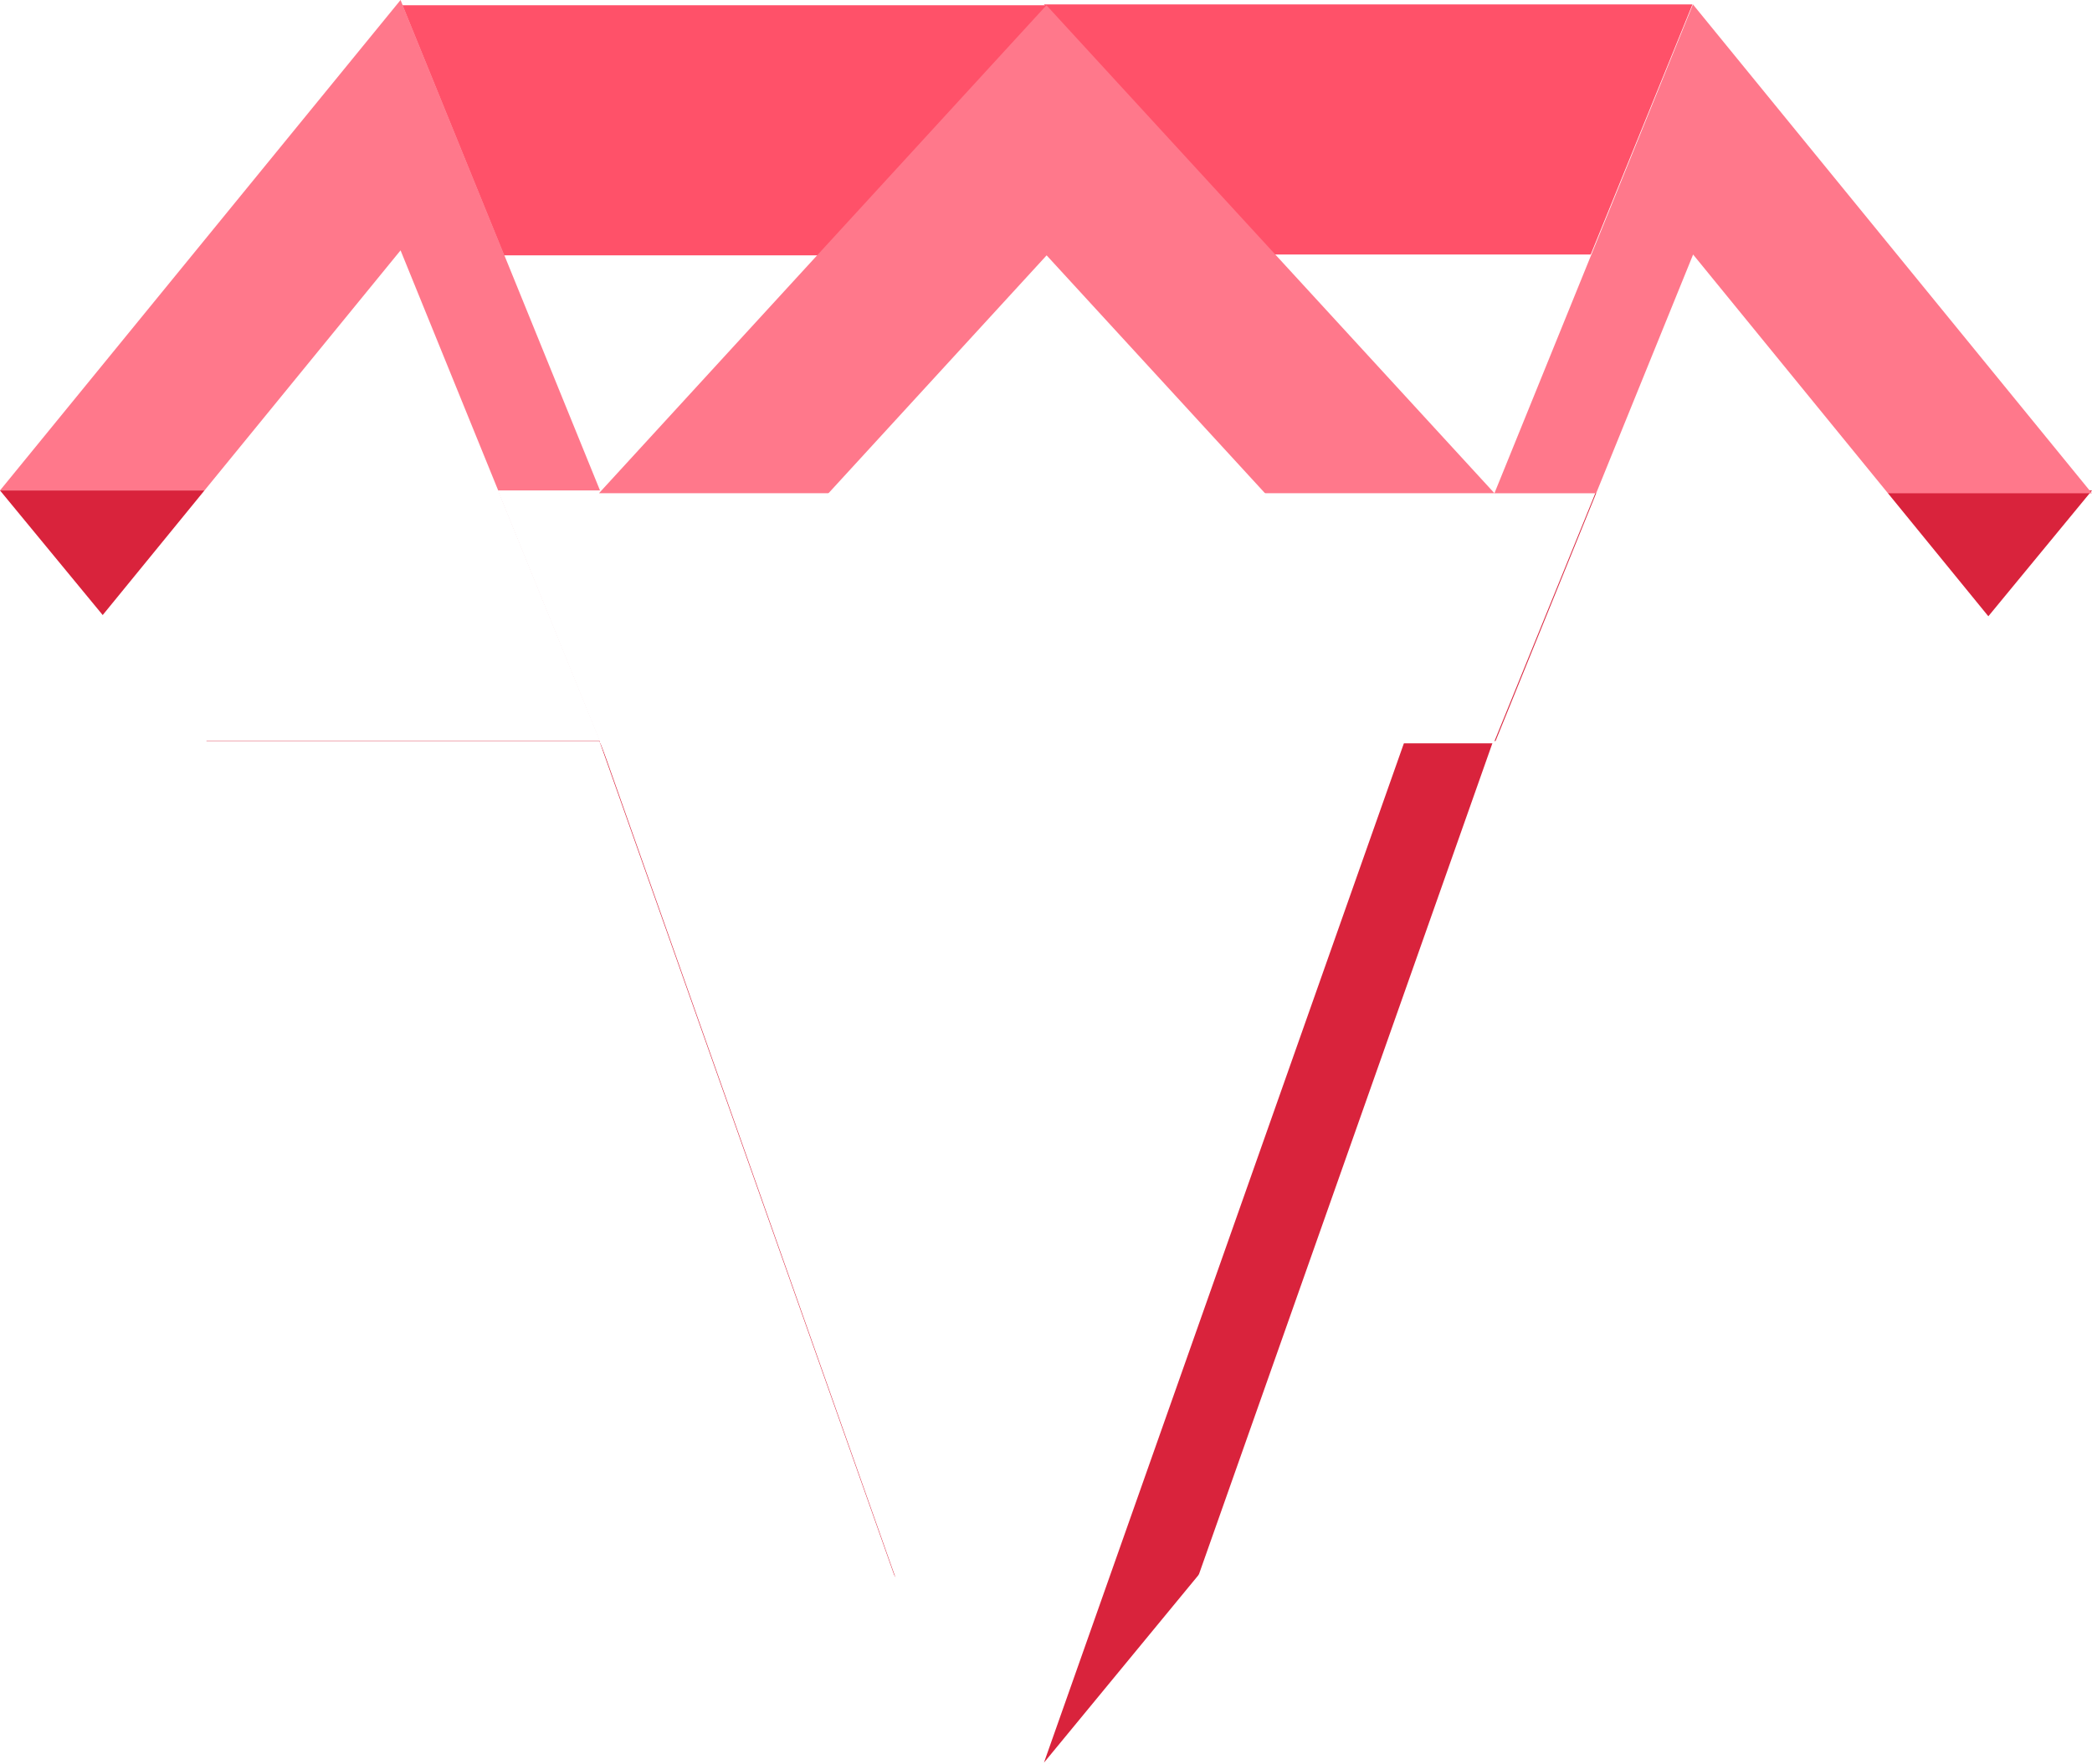<svg id="diamond" xmlns="http://www.w3.org/2000/svg" xmlns:xlink="http://www.w3.org/1999/xlink" width="25.069" height="21.137" viewBox="0 0 25.069 21.137">
  <defs>
    <filter id="Path_21250">
      <feOffset dy="3" input="SourceAlpha"/>
      <feGaussianBlur stdDeviation="3" result="blur"/>
      <feFlood flood-opacity="0.161" result="color"/>
      <feComposite operator="out" in="SourceGraphic" in2="blur"/>
      <feComposite operator="in" in="color"/>
      <feComposite operator="in" in2="SourceGraphic"/>
    </filter>
    <filter id="Path_21251">
      <feOffset dy="3" input="SourceAlpha"/>
      <feGaussianBlur stdDeviation="3" result="blur-2"/>
      <feFlood flood-opacity="0.161" result="color-2"/>
      <feComposite operator="out" in="SourceGraphic" in2="blur-2"/>
      <feComposite operator="in" in="color-2"/>
      <feComposite operator="in" in2="SourceGraphic"/>
    </filter>
    <filter id="Path_21252">
      <feOffset dy="3" input="SourceAlpha"/>
      <feGaussianBlur stdDeviation="3" result="blur-3"/>
      <feFlood flood-opacity="0.161" result="color-3"/>
      <feComposite operator="out" in="SourceGraphic" in2="blur-3"/>
      <feComposite operator="in" in="color-3"/>
      <feComposite operator="in" in2="SourceGraphic"/>
    </filter>
    <filter id="Path_21253">
      <feOffset dy="3" input="SourceAlpha"/>
      <feGaussianBlur stdDeviation="3" result="blur-4"/>
      <feFlood flood-opacity="0.161" result="color-4"/>
      <feComposite operator="out" in="SourceGraphic" in2="blur-4"/>
      <feComposite operator="in" in="color-4"/>
      <feComposite operator="in" in2="SourceGraphic"/>
    </filter>
    <filter id="Path_21254">
      <feOffset dy="3" input="SourceAlpha"/>
      <feGaussianBlur stdDeviation="3" result="blur-5"/>
      <feFlood flood-opacity="0.161" result="color-5"/>
      <feComposite operator="out" in="SourceGraphic" in2="blur-5"/>
      <feComposite operator="in" in="color-5"/>
      <feComposite operator="in" in2="SourceGraphic"/>
    </filter>
    <filter id="Path_21255">
      <feOffset dy="3" input="SourceAlpha"/>
      <feGaussianBlur stdDeviation="3" result="blur-6"/>
      <feFlood flood-opacity="0.161" result="color-6"/>
      <feComposite operator="out" in="SourceGraphic" in2="blur-6"/>
      <feComposite operator="in" in="color-6"/>
      <feComposite operator="in" in2="SourceGraphic"/>
    </filter>
    <filter id="Path_21256">
      <feOffset dy="3" input="SourceAlpha"/>
      <feGaussianBlur stdDeviation="3" result="blur-7"/>
      <feFlood flood-opacity="0.161" result="color-7"/>
      <feComposite operator="out" in="SourceGraphic" in2="blur-7"/>
      <feComposite operator="in" in="color-7"/>
      <feComposite operator="in" in2="SourceGraphic"/>
    </filter>
    <filter id="Path_21257">
      <feOffset dy="3" input="SourceAlpha"/>
      <feGaussianBlur stdDeviation="3" result="blur-8"/>
      <feFlood flood-opacity="0.161" result="color-8"/>
      <feComposite operator="out" in="SourceGraphic" in2="blur-8"/>
      <feComposite operator="in" in="color-8"/>
      <feComposite operator="in" in2="SourceGraphic"/>
    </filter>
  </defs>
  <g data-type="innerShadowGroup">
    <path id="Path_21250-2" data-name="Path 21250" d="M17.047,37.28,4.47,22.02h7.183Z" transform="translate(-4.47 -16.143)" fill="#d9233c"/>
    <g transform="matrix(1, 0, 0, 1, 0, 0)" filter="url(#Path_21250)">
      <path id="Path_21250-3" data-name="Path 21250" d="M17.047,37.28,4.47,22.02h7.183Z" transform="translate(-4.47 -16.14)" fill="#fff"/>
    </g>
  </g>
  <g data-type="innerShadowGroup">
    <path id="Path_21251-2" data-name="Path 21251" d="M31.637,22.02,26.279,37.192,20.92,22.02Z" transform="translate(-13.73 -16.143)" fill="#ff5169"/>
    <g transform="matrix(1, 0, 0, 1, 0, 0)" filter="url(#Path_21251)">
      <path id="Path_21251-3" data-name="Path 21251" d="M31.637,22.02,26.279,37.192,20.92,22.02Z" transform="translate(-13.73 -16.14)" fill="#fff"/>
    </g>
  </g>
  <g data-type="innerShadowGroup">
    <path id="Path_21252-2" data-name="Path 21252" d="M48.619,22.02,36.06,37.265,41.443,22.02Z" transform="translate(-23.55 -16.143)" fill="#d9233c"/>
    <g transform="matrix(1, 0, 0, 1, 0, 0)" filter="url(#Path_21252)">
      <path id="Path_21252-3" data-name="Path 21252" d="M48.619,22.02,36.06,37.265,41.443,22.02Z" transform="translate(-23.55 -16.14)" fill="#fff"/>
    </g>
  </g>
  <g data-type="innerShadowGroup">
    <path id="Path_21253-2" data-name="Path 21253" d="M43.031,7.75l-2.383,5.858L35.26,7.75Z" transform="translate(-22.75 -7.697)" fill="#ff5169"/>
    <g transform="matrix(1, 0, 0, 1, 0, 0)" filter="url(#Path_21253)">
      <path id="Path_21253-3" data-name="Path 21253" d="M43.031,7.75l-2.383,5.858L35.26,7.75Z" transform="translate(-22.75 -7.7)" fill="#fff"/>
    </g>
  </g>
  <g data-type="innerShadowGroup">
    <path id="Path_21254-2" data-name="Path 21254" d="M23.439,7.75l-5.7,6.2L15.22,7.75Z" transform="translate(-10.398 -7.687)" fill="#ff5169"/>
    <g transform="matrix(1, 0, 0, 1, 0, 0)" filter="url(#Path_21254)">
      <path id="Path_21254-3" data-name="Path 21254" d="M23.439,7.75l-5.7,6.2L15.22,7.75Z" transform="translate(-10.4 -7.69)" fill="#fff"/>
    </g>
  </g>
  <g data-type="innerShadowGroup">
    <path id="Path_21255-2" data-name="Path 21255" d="M11.64,14.967H4.45l4.8-5.877Z" transform="translate(-4.45 -9.09)" fill="#ff788b"/>
    <g transform="matrix(1, 0, 0, 1, 0, 0)" filter="url(#Path_21255)">
      <path id="Path_21255-3" data-name="Path 21255" d="M11.64,14.967H4.45l4.8-5.877Z" transform="translate(-4.45 -9.09)" fill="#fff"/>
    </g>
  </g>
  <g data-type="innerShadowGroup">
    <path id="Path_21256-2" data-name="Path 21256" d="M32.89,14.277H22.16L27.522,8.43Z" transform="translate(-14.982 -8.367)" fill="#ff788b"/>
    <g transform="matrix(1, 0, 0, 1, 0, 0)" filter="url(#Path_21256)">
      <path id="Path_21256-3" data-name="Path 21256" d="M32.89,14.277H22.16L27.522,8.43Z" transform="translate(-14.98 -8.37)" fill="#fff"/>
    </g>
  </g>
  <g data-type="innerShadowGroup">
    <path id="Path_21257-2" data-name="Path 21257" d="M54.4,14.948H47.24L49.619,9.09Z" transform="translate(-29.332 -9.037)" fill="#ff788b"/>
    <g transform="matrix(1, 0, 0, 1, 0, 0)" filter="url(#Path_21257)">
      <path id="Path_21257-3" data-name="Path 21257" d="M54.4,14.948H47.24L49.619,9.09Z" transform="translate(-29.33 -9.04)" fill="#fff"/>
    </g>
  </g>
</svg>
